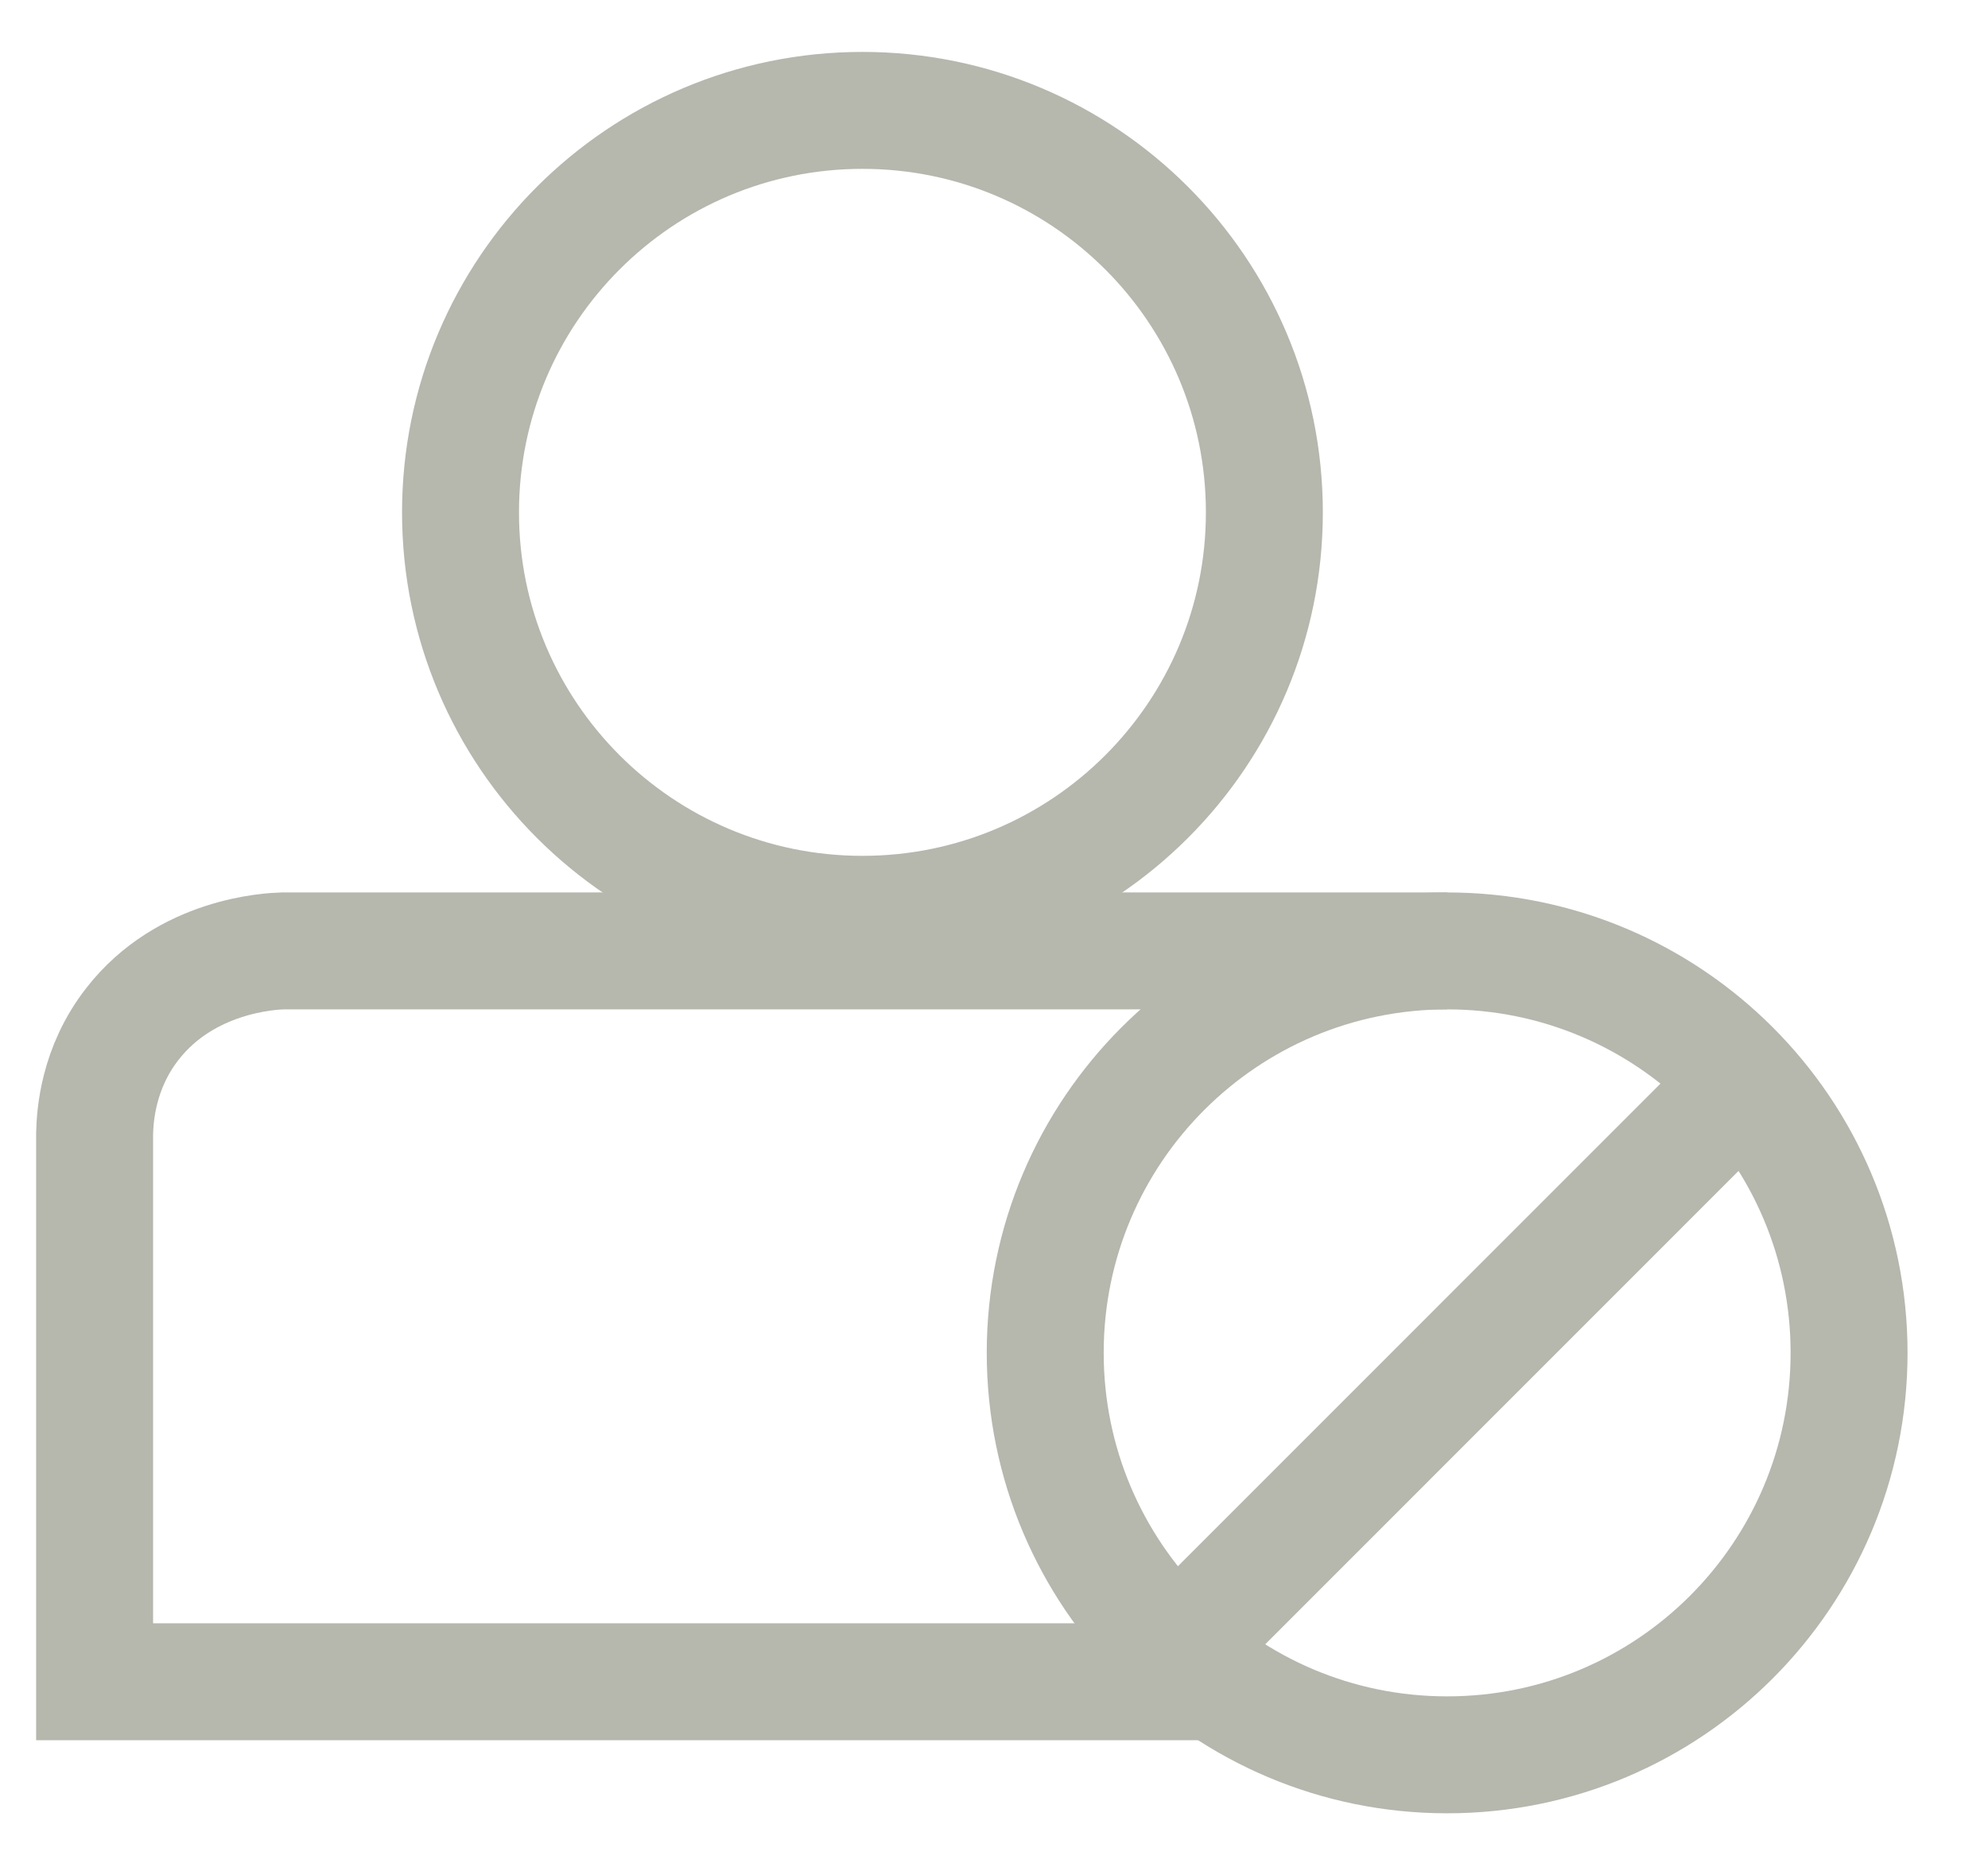 <svg width="17" height="16" viewBox="0 0 17 16" fill="none" xmlns="http://www.w3.org/2000/svg">
<path d="M7.375 7.819C9.273 7.819 10.812 6.28 10.812 4.382C10.812 2.483 9.273 0.944 7.375 0.944C5.477 0.944 3.938 2.483 3.938 4.382C3.938 6.28 5.477 7.819 7.375 7.819Z" stroke="#B6B7AD" stroke-miterlimit="10"/>
<path d="M14.833 9.34L10.146 14.028" stroke="#B6B7AD" stroke-miterlimit="10"/>
<path d="M12.375 15.007C14.274 15.007 15.812 13.468 15.812 11.569C15.812 9.671 14.274 8.132 12.375 8.132C10.476 8.132 8.938 9.671 8.938 11.569C8.938 13.468 10.476 15.007 12.375 15.007Z" stroke="#B6B7AD" stroke-miterlimit="10"/>
<path d="M12.375 8.132C9.056 8.132 5.736 8.132 2.417 8.132C2.316 8.135 1.59 8.167 1.132 8.757C0.837 9.135 0.813 9.542 0.809 9.694C0.809 11.257 0.809 12.819 0.809 14.382C4.021 14.382 7.233 14.382 10.444 14.382" stroke="#B6B7AD" stroke-miterlimit="10"/>
</svg>
